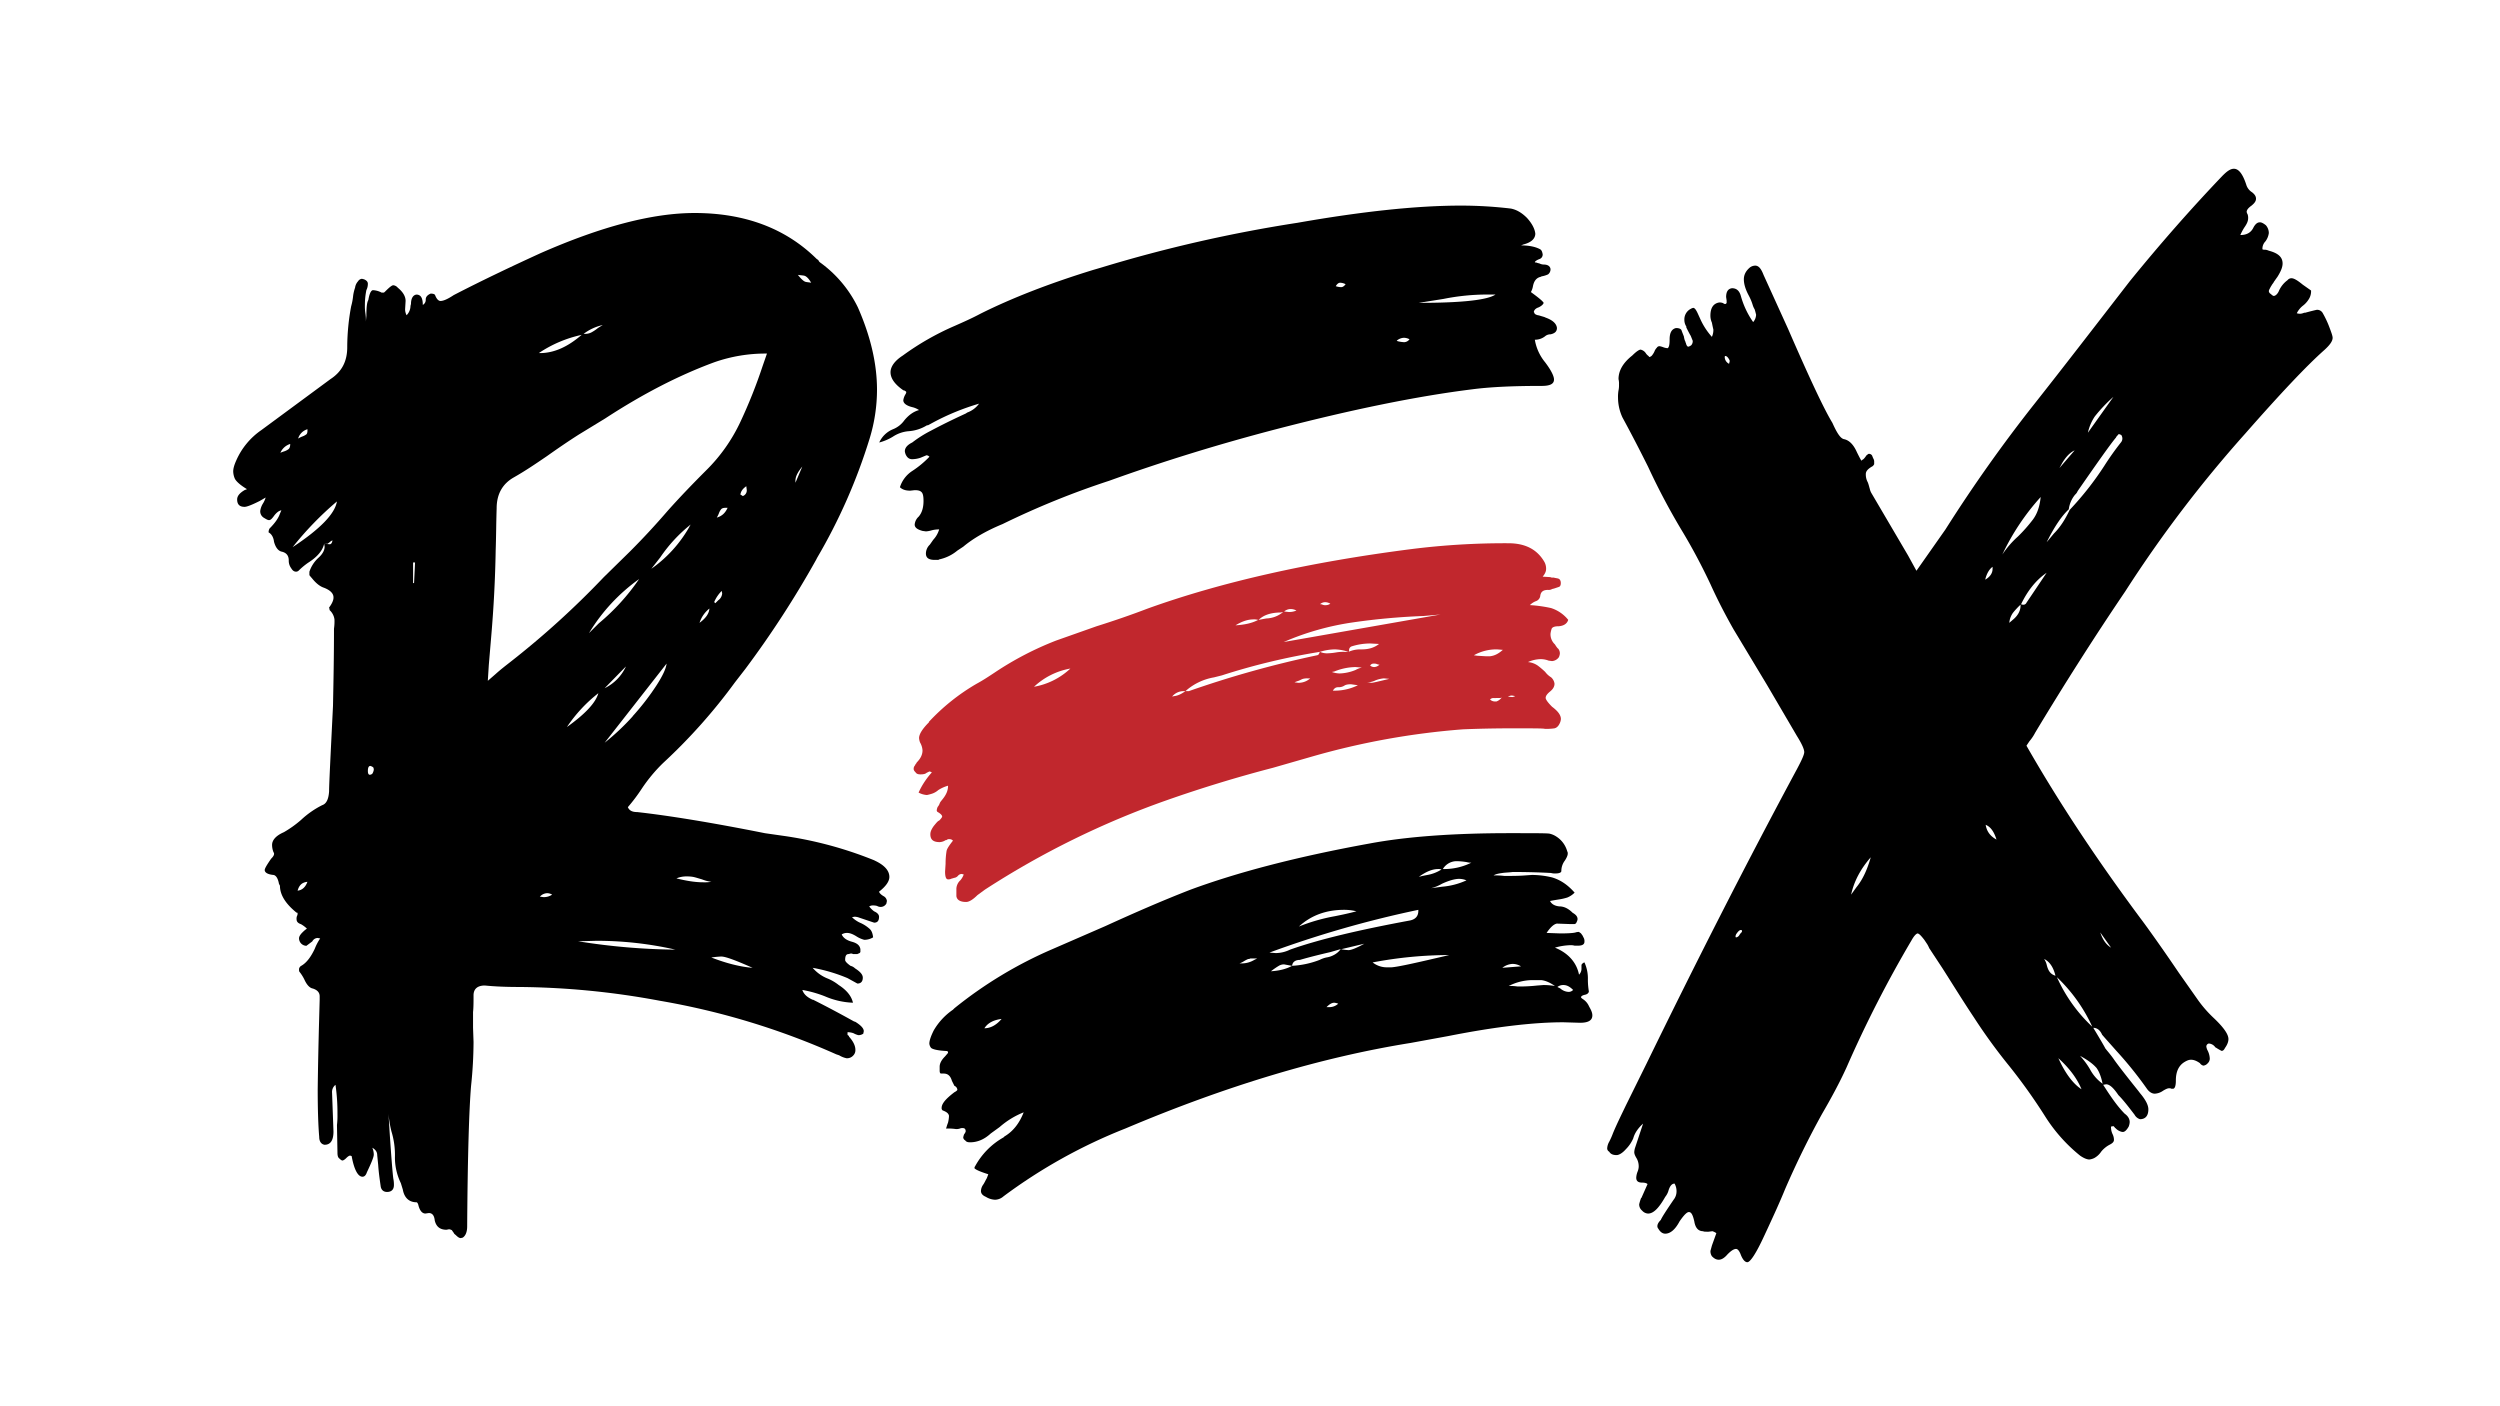 <svg id="Layer_1" data-name="Layer 1" xmlns="http://www.w3.org/2000/svg" viewBox="0 0 1920 1080"><defs><style>.cls-1{fill:#c1272d;}</style></defs><path d="M236.48,432.29a55.48,55.48,0,0,0-7.17,6,2.87,2.87,0,0,1-1.89.75c-1.51,0-2.64-.75-3.77-2.64a9.63,9.63,0,0,1-1.89-6q0-5.65-5.66-6.79c-2.64-.76-4.53-3.4-5.66-7.55-.38-3.4-1.89-6-4.15-7.17v-.38a5.52,5.52,0,0,1,.75-2.64q6.22-6.22,7.93-11.32l1.13-2.65c-1.89.38-3.4,1.51-5.28,3.78-1.89,2.64-3,3.77-4.15,3.77s-2.27-.75-4.16-1.88a5.74,5.74,0,0,1-2.64-5.29,14.89,14.89,0,0,1,1.89-5.28,18.27,18.27,0,0,0,2.26-4.91l-4.53,2.64c-6,3-9.81,4.53-11.7,4.53-3.77,0-5.66-1.88-5.66-5.66,0-2.64,1.89-4.91,5.66-7.17l1.89-.76c-5.66-3.39-8.68-6.41-9.43-8.3a14.72,14.72,0,0,1-1.14-5.28c0-2.27.76-4.91,2.27-8.31a55.2,55.2,0,0,1,19.25-23.4l53.21-39.25c8.68-5.66,12.84-13.59,12.84-24.53a172.55,172.55,0,0,1,3-31.33,46.81,46.81,0,0,0,1.51-7.92,31.13,31.13,0,0,1,1.51-6.42A9.14,9.14,0,0,1,275,216a3.84,3.84,0,0,1,3-1.88l1.51.37c1.89.76,3,1.89,3,3.4a10.51,10.51,0,0,1-1.13,4.91,57.2,57.2,0,0,0-1.14,11.32,34.38,34.38,0,0,0,.38,6.42A38.5,38.5,0,0,1,281,247l.38-4.53c0-6,.37-10.19,1.51-12.07.75-4.53,1.88-7.18,3.39-7.55a15.42,15.42,0,0,1,6.8,1.88h1.51c.37,0,.75-.37,1.51-1.13,3-3,4.9-4.53,6-4.53a5.22,5.22,0,0,1,3.4,1.89c4.15,3.4,6,6.79,6,10.19l-.38,6.42a10,10,0,0,0,1.14,4.53,10.34,10.34,0,0,0,3-7.17l.38-1.51c0-4.16,1.51-6.8,4.15-7.18,3.4,0,4.91,2.65,4.91,7.93a4.32,4.32,0,0,0,2.26-4.15c0-1.89,1.14-3.4,3.78-4.53,1.89,0,3,.38,3.4,1.13,1.13,3,2.64,4.53,4.15,4.53q3.39,0,10.19-4.53c21.89-11.32,44.16-21.89,66.42-32.08,47.18-20.76,86.44-30.95,118.52-30.95,38.49,0,69.82,11.7,93.6,35.1.38.38,1.13.76,1.51,1.13a3.75,3.75,0,0,0,1.51,1.89A92.23,92.23,0,0,1,658.82,236q14.73,33.41,14.72,63.41a128.37,128.37,0,0,1-5.66,37.36,431.73,431.73,0,0,1-40.38,91.71l-.76,1.51a754.42,754.42,0,0,1-54.35,83.79L564.47,524a428.13,428.13,0,0,1-55.11,61.9,120.12,120.12,0,0,0-16.61,20,135.29,135.29,0,0,1-10.56,14c1.13,2.64,3.39,3.77,7.17,3.77,23.78,2.65,56.61,7.93,98.13,16.23l13.21,1.89a297.32,297.32,0,0,1,70.58,18.87l.75.38c7.17,3.4,11,7.55,11,12.45q0,5.1-7.93,11.33.57,1.69,3.4,3.39a4.75,4.75,0,0,1,2.64,3.78l-.38,1.89a4.94,4.94,0,0,1-4.53,2.64,5.44,5.44,0,0,1-2.64-.76,11.82,11.82,0,0,0-3.77-.37,5.34,5.34,0,0,0-2.27.75,18,18,0,0,0,3.78,3.77c2.64,1.14,3.77,2.65,3.77,4.16,0,3-1.13,4.53-3.77,4.53L660,704.79a11.07,11.07,0,0,0-3.77-.75l-1.89.37a21.31,21.31,0,0,0,6.8,4.53,26.64,26.64,0,0,1,6.41,4.15c1.89,1.51,2.65,3.78,3,6.8a13,13,0,0,1-6.79,1.89,20.94,20.94,0,0,1-6-2.65c-3-1.88-5.28-2.64-7.17-2.64a7.64,7.64,0,0,0-4.15,1.13q1.7,4,7.92,5.66c4.15,1.14,6,3,6.42,5.67v2.26c-.38.38-.38.76-.76.76-.37.37-1.13.37-1.51.75h-3.39a2.82,2.82,0,0,0-1.89-.38l-1.51.38c-1.89,0-2.64,1.51-2.64,4.53,0,1.13,1.51,2.64,4.15,4.53a7.31,7.31,0,0,1,3.4,1.89c4.15,2.64,6,4.9,6,7.17,0,3-1.51,4.53-4.16,4.53l-7.54-4.16a125.33,125.33,0,0,0-26.8-7.92,29.24,29.24,0,0,0,11.7,8.3,35.34,35.34,0,0,1,8.3,4.91c6.42,4.15,9.82,8.68,10.95,13.59a59.77,59.77,0,0,1-21.52-4.91,90.61,90.61,0,0,0-17.36-4.91c1.14,3.4,3.78,5.66,7.93,7.55h.38c10.56,5.28,21.13,10.95,31.32,16.61l1.14.37c4.15,2.65,6.41,4.91,6.41,7.18l-.38,1.88A6.33,6.33,0,0,1,659.2,795a16.06,16.06,0,0,1-3.77-1.51,14.07,14.07,0,0,0-4.53-.76v1.89c0,.38.37.38.75.75s.38.38.38.76c3.4,3.77,4.91,7.17,4.91,10.19a5.68,5.68,0,0,1-1.51,4.15,6.34,6.34,0,0,1-5.29,2.26,17.65,17.65,0,0,1-5.66-2.26l-2.26-.76a567.86,567.86,0,0,0-135.5-41.13A610.47,610.47,0,0,0,398.78,758c-10.19,0-18.88-.38-26.42-1.13-5.67,0-8.68,2.64-8.68,7.54s0,9.44-.38,12.84v12.07l.38,10.95a328.56,328.56,0,0,1-1.89,33.59c-1.51,17.74-2.64,53.59-3,107.94,0,4.16-1.13,7.18-3.4,8.69l-1.51.37c-1.13,0-2.26-.75-3.77-2.26-.38-.38-1.13-.76-1.51-1.51s-1.13-1.51-1.51-2.27a5.48,5.48,0,0,0-2.27-.75l-1.88.38c-4.91,0-7.93-2.27-9.06-7.17q-.57-5.67-4.53-5.67l-2.64.38c-2.27,0-4.15-1.89-5.29-6-.37-1.88-1.13-2.64-1.51-2.64-5.66,0-9.43-3.4-10.56-9.81l-1.51-4.91a44.93,44.93,0,0,1-4.53-20.38A61.11,61.11,0,0,0,300.65,869a84.55,84.55,0,0,1-2.27-13.59c1.89,32.08,3.4,48.69,3.77,50.2a21.55,21.55,0,0,1,.38,4.53c0,3.4-1.88,5.28-5.28,5.28-2.64,0-4.53-1.51-4.91-4.52-.75-5.29-1.51-10.57-1.89-16.23l-.75-7.55c0-2.27-1.13-4.15-3.77-5.66a13.35,13.35,0,0,1,1.13,5.28c0,1.89-1.89,6.42-5.29,13.59q-1.12,3.39-3.39,3.39c-3.4,0-6.42-5.28-8.31-15.85l-1.13-.38c-.75,0-1.89.76-3,1.89s-2.26,1.89-3,1.89c-.38,0-1.13-.38-2.26-1.51-1.13-.76-1.51-2.27-1.51-4.53l-.38-21.14a63.51,63.51,0,0,0,.38-8.68,150.69,150.69,0,0,0-1.51-22.26,7,7,0,0,0-2.64,6L256.11,869q0,10.18-6.8,10.19c-2.64-.38-4.15-2.64-4.15-6Q244,859.53,244,836.89c.38-31.33,1.13-54.35,1.51-69.07v-2.64c0-3-1.89-4.91-5.28-6-2.27-.38-4.53-2.64-6.42-6.79a32,32,0,0,0-3.77-6c-.38-.38-.38-1.13-.38-2.27a3.46,3.46,0,0,1,1.51-2.26c4.15-2.27,7.55-6.8,10.57-13.21a39.75,39.75,0,0,1,4.15-7.93l-1.89-.37a4.78,4.78,0,0,0-4.15,2.64l-4.53,3.39a5.78,5.78,0,0,1-5.66-5.66c0-1.88,1.51-3.77,4.53-6.41l1.51-1.14a23.37,23.37,0,0,0-4.53-3.39c-2.27-.76-3.4-1.89-3.4-3.78a5.57,5.57,0,0,1,.38-2.64,2.82,2.82,0,0,0,.38-1.51V701a1.4,1.4,0,0,1-1.14-.38Q215,690.46,215,680.26l-.76-1.51c-.75-4.15-2.26-6.42-4.15-6.79-4.53-.38-6.79-1.89-6.79-3.78,0-1.13,1.51-3.77,4.91-8.68,1.51-1.51,2.26-2.64,2.26-3.77a1.4,1.4,0,0,0-.38-1.14,15.19,15.19,0,0,1-1.13-5.66c0-3.77,3-7.17,9.06-9.81a83.08,83.08,0,0,0,13.21-9.44,69.39,69.39,0,0,1,16.23-11.32c3.39-1.13,4.9-4.91,5.28-10.57,0-5.66,1.13-27.55,3-65.67.38-18.49.76-38.12.76-59.26a39.65,39.65,0,0,0,.37-7.17,11.7,11.7,0,0,0-3.39-6.79c-.38-.38-.38-.38-.38-.76a6,6,0,0,0-.38-1.51c2.27-3,3.4-5.66,3.4-7.54v-.38c0-3-2.64-5.66-7.93-7.55-3-1.13-6-3.77-8.68-7.17a28,28,0,0,1-1.89-2.27v-2.64a25.39,25.39,0,0,1,6.8-10.57c3.4-3,4.9-6,4.9-8.68l-.37-2.26Q247.25,425.49,236.48,432.29Zm-18.11-85.68a11.08,11.08,0,0,0,3-1.51c1.13-.75,1.51-2.26,1.51-4.15a12.21,12.21,0,0,0-7.55,6.8A25.06,25.06,0,0,1,218.37,346.61Zm40.38,38.5a248.61,248.61,0,0,0-34,35.1Q256.49,399.27,258.75,385.11ZM236.1,677.24c-4.15.38-6.41,2.64-7.54,6.79C232,683.66,234.6,681.39,236.1,677.24ZM232,335.29a11.09,11.09,0,0,0,3-1.51c.76-.38,1.13-1.51,1.13-3v-1.13a10.56,10.56,0,0,0-7.17,7.17A22.87,22.87,0,0,1,232,335.29ZM253.47,418c1.13-.38,1.51-1.14,1.88-3a7.79,7.79,0,0,0-1.88,1.13c-.76.75-1.51,1.13-1.89,1.51h-2.64Zm32.46,176.26a8.5,8.5,0,0,0,1.13-3,4.07,4.07,0,0,0-.38-1.89,6,6,0,0,0-2.26-1.13c-1.14,0-1.89,1.13-1.89,3.77,0,1.89.38,2.64,1.13,3H284A2.94,2.94,0,0,0,285.93,594.21Zm32.83-162.3h-1.51v15.85H318Zm61.9,85.68c3.77-3.4,7.17-6,10.57-8.68a662.13,662.13,0,0,0,72.46-65.68l20-19.62c10.19-10.19,19.62-20.38,29.06-31.33,9.43-10.57,19.25-20.76,29.44-30.95A129.45,129.45,0,0,0,568.62,324a386.09,386.09,0,0,0,17-42.65l3.4-9.81a118.38,118.38,0,0,0-40.76,6.79c-27.56,10.19-55.11,24.53-83.41,43l-20.39,12.45c-8.3,5.28-16.6,11-24.53,16.61-8.3,5.66-16.61,11.32-25.29,16.23s-13.21,12.83-13.21,23.77c-.37,10.95-.37,21.52-.75,32.46q-.57,32.83-3.4,65.68l-1.88,22.26-.76,12.08Zm33.21-246.46h.76c10.57,0,21.13-4.53,32.08-14A94.85,94.85,0,0,0,413.87,271.13Zm10.19,415.92a7.31,7.31,0,0,0-3.77-1.13,7.83,7.83,0,0,0-5.66,2.64l2.64.38A11.21,11.21,0,0,0,424.06,687.05Zm35.48-154.74a112.78,112.78,0,0,0-24.15,26C449.73,548.16,457.65,539.48,459.54,532.31ZM458,722.53l-14,.38a498.61,498.61,0,0,0,74.73,6.41A272.68,272.68,0,0,0,458,722.53Zm-8.68-466.12a10.51,10.51,0,0,0,4.91-1.13,32.13,32.13,0,0,0,4.53-3c1.51-1.14,3-1.89,4.15-2.65a37.41,37.41,0,0,0-14.72,6.8Zm10.57,222.3a165.54,165.54,0,0,0,30.95-34,139.74,139.74,0,0,0-38.5,41.52Zm26,71.34a188.54,188.54,0,0,0,18.12-23.4q7.35-11.32,7.92-17l-47.55,60.77A178.43,178.43,0,0,0,486,550.05Zm-5.28-38.12-16.23,16.6A34.61,34.61,0,0,0,480.68,511.93Zm48.69-107.19,1.13-1.89a114.14,114.14,0,0,0-23.4,25.29l-6.8,8.68A98.55,98.55,0,0,0,529.37,404.74Zm17,272.5a29.08,29.08,0,0,1-7.17-1.89c-2.64-.75-4.91-1.51-6.8-1.89a27.53,27.53,0,0,0-4.9-.37,19.6,19.6,0,0,0-7.93,1.51c7.55,1.88,14.34,3,20.38,3A34.33,34.33,0,0,0,546.35,677.24Zm-1.51-209.85a22.93,22.93,0,0,0-7.55,10.94C541.82,474.94,544.46,471.54,544.84,467.39Zm9.06,267.22a71.12,71.12,0,0,0-7.55.75q17.55,6.79,31.7,7.93C565.22,737.63,557.29,734.61,553.9,734.61ZM551.63,461a7.05,7.05,0,0,0,3-5.28l-.37-1.89a27.05,27.05,0,0,0-5.67,8.31v.37l.76.76Zm7.17-71h-1.51c-1.88,0-3,.37-3.77,1.51a11.38,11.38,0,0,0-1.51,3,22.87,22.87,0,0,1-1.51,3C554.28,396.43,556.92,394.17,558.8,390Zm14.72-13.59-.37-3c-2.65,1.89-4.15,3.77-4.53,6.42.75.37,1.13.75,1.51.75,0,.38,0,.38.37.38A4.56,4.56,0,0,0,573.52,376.43Zm42.65-18.12c-3.39,4.15-5.28,7.55-5.28,10.95v1.51Zm1.89-146.44c-1.13-.38-3-.38-5.28-.75,2.64,3.39,4.53,4.9,5.66,5.28s2.64.38,4.53.76C621.08,213.76,619.19,212.25,618.06,211.87Z"/><path d="M717.89,430c-4.53,0-6.79-1.51-6.79-4.9a9.49,9.49,0,0,1,3-6.8l2.65-3.77a20.12,20.12,0,0,0,4.53-7.93,21.2,21.2,0,0,0-6,.76,19.29,19.29,0,0,1-4.15.75l-2.65-.37c-4.15-1.14-6-2.65-6-4.91a9.28,9.28,0,0,1,3-6c2.65-3,3.78-7.17,3.78-12.08,0-3.39-.38-5.66-1.51-6.79s-2.64-1.51-5.29-1.51l-3.39.38c-3.4,0-6-.76-7.93-2.64a23.13,23.13,0,0,1,9.44-12.46,74.07,74.07,0,0,0,13.21-10.95,3.29,3.29,0,0,0-2.27-1.13l-4.53,1.89a21.05,21.05,0,0,1-6.41,1.13c-2.27,0-3.78-1.13-4.91-3.4a9.4,9.4,0,0,1-.75-2.64q0-4,5.66-6.79a92.13,92.13,0,0,1,14.34-9.06c12.08-6.41,21.14-10.57,26.8-13.21l1.13-.75a19.28,19.28,0,0,0,9.06-6.8,183.84,183.84,0,0,0-35.1,14.35l-4.16,2.26h-.75a30.6,30.6,0,0,1-14,4.53,25.76,25.76,0,0,0-12.08,4.15,38.67,38.67,0,0,1-10.57,4.53,19.86,19.86,0,0,1,10.57-10.19,19.61,19.61,0,0,0,8.68-6.79q5.1-6.24,11.32-7.93a15.93,15.93,0,0,0-5.28-2.26c-4.53-1.14-6.8-3-6.8-5.29a11.66,11.66,0,0,1,1.89-4.91l.38-1.13c0-.38,0-.38-.38-.75s-.75-.38-1.13-.76a1.39,1.39,0,0,1-1.13-.37c-6.42-4.53-9.44-9.06-9.44-13.59,0-4.15,3-8.68,9.44-12.83A206.34,206.34,0,0,1,733,250.37c6.79-3,13.58-6,20-9.44,23.4-11.7,52.08-23,86.43-33.59l6.42-1.88a1086.84,1086.84,0,0,1,150.59-34.35c49.44-8.68,91.34-13.21,125.68-13.21a327.52,327.52,0,0,1,38.12,2.27c4.15.75,8.31,3,12.46,7.17,3.77,4.15,6,8.3,6.41,12.07,0,3.78-3,6.8-9.06,8.31l-1.88.75c6.41,0,11.32,1.13,14.72,3,1.13.76,1.51,1.89,1.88,3.78a3.63,3.63,0,0,1-2.64,3.77c-1.88.75-3,1.51-3.39,2.26.37.38.75.38,1.51.38.37.38,1.13.38,2.26.76a7.21,7.21,0,0,0,3,.75c3,0,4.91,1.13,5.28,3.4a4.87,4.87,0,0,1-1.88,4.15,19,19,0,0,1-4.91,1.51l-.76.38c-3.39.75-5.28,3.39-6,7.55a13.78,13.78,0,0,1-1.51,4.15c5.66,4.15,9,6.79,9.81,8.3-.38,1.13-1.51,2.27-3.77,3.4-2.27.75-3.4,1.88-3.78,3.39,0,.38,0,.38.38.76,0,.38,0,.38.38.75,0,.38.37.38,1.13.76.38.38,1.51.38,2.64.75s2.64.76,3.77,1.14l.76.37c5.28,1.89,8.3,4.53,8.68,7.93,0,2.64-1.51,4.15-4.91,4.91a6.32,6.32,0,0,0-3.77,1.13,12.44,12.44,0,0,1-8.3,3,36.64,36.64,0,0,0,7.92,17.36c4.53,6,6.8,10.57,6.8,13.21,0,3.4-3,4.91-9.44,4.91-21.51,0-39.25.75-53.59,2.64-42.28,5.28-92.1,15.47-150.22,30.57-43.4,11.32-86.43,24.53-128.32,39.63A635.24,635.24,0,0,0,770,402.47c-12.83,5.29-23,11.32-30.19,17.36l-4.53,3a32.28,32.28,0,0,1-14,6.8,1.42,1.42,0,0,1-1.14.37Zm315.53-211.73a9.76,9.76,0,0,0-4.15-1.13c-1.14,0-2.27.75-3.4,2.64a13.47,13.47,0,0,0,4.15.75C1031.15,220.55,1032.29,219.8,1033.42,218.29Zm49.06,42.27a9.91,9.91,0,0,0-4.15-1.13,9.05,9.05,0,0,0-5.66,2.26l.75.38a25.79,25.79,0,0,0,4.91.75A5.2,5.2,0,0,0,1082.48,260.56Zm66-34.35h-6a173.08,173.08,0,0,0-34,3.4l-18.88,3C1122.87,232.63,1142.49,230.37,1148.53,226.21Z"/><path class="cls-1" d="M734.5,688.18v-5.66a9.27,9.27,0,0,1,3-6.41,13.31,13.31,0,0,0,2.64-4.53l-1.51-.38a3.91,3.91,0,0,0-3,1.51,4.53,4.53,0,0,1-3,1.51c-.76.38-1.51.38-2.27.75a4.74,4.74,0,0,1-2.26.38c-1.51,0-2.27-1.89-2.27-6l.38-6a60.46,60.46,0,0,1,.76-9.81c.37-1.89,2.26-4.53,4.9-7.92a3.41,3.41,0,0,0-2.64-1.14,2.83,2.83,0,0,0-1.89.38,1.37,1.37,0,0,1-1.13.38,9,9,0,0,1-4.53,1.51c-4.9,0-7.17-1.89-7.17-6,0-1.89.76-3.78,2.64-6.42,1.89-2.26,3-3.77,4.16-4.15,1.51-1.51,2.26-2.64,2.26-3,0-1.13-1.13-2.26-3.77-3.77l-.38-.76a7.25,7.25,0,0,1,.75-3,7.86,7.86,0,0,0,1.51-2.64c.38-1.13,1.51-2.26,2.65-3.77,2.64-3.4,3.77-6.42,3.77-9.82a27.5,27.5,0,0,0-7.55,3.4,13.84,13.84,0,0,1-5.66,3,30.74,30.74,0,0,1-3,.75,15.35,15.35,0,0,1-6.42-1.88,60.18,60.18,0,0,1,10.19-15.48,6.55,6.55,0,0,0-1.88-.75l-2.27,1.13c-.75.76-2.26,1.13-4.53,1.13-1.88,0-3-.37-3.77-1.51-1.13-1.13-1.51-1.88-1.51-2.64a4.1,4.1,0,0,1,.38-1.89,8.49,8.49,0,0,0,1.13-1.88c.38-.38.75-.76.75-1.14,3-3,4.53-6,4.53-9.43a13.86,13.86,0,0,0-1.88-6,10.91,10.91,0,0,1-.76-3.4c0-3,2.64-7.17,7.55-12.07v-.38A159.11,159.11,0,0,1,750,525.14c4.91-2.65,9.44-5.67,14-8.68a243.09,243.09,0,0,1,47.17-24.54L842.06,481c13.21-4.15,26.42-8.68,39.25-13.59q84.93-30.57,202.31-45.67a576,576,0,0,1,74.73-4.53c12.83,0,21.89,4.53,27.55,14a10.64,10.64,0,0,1,1.51,5.66c0,1.89-.76,3.77-2.65,6l6,.37c.38.38,1.51.38,2.65.38,1.13.38,2.26.38,3.39.76s1.89,1.51,1.89,3.39c0,1.51-.38,2.65-1.51,3l-3.4,1.14c-1.13.37-1.88.37-2.26.75a5.57,5.57,0,0,1-2.64.38c-3.78,0-5.67,1.51-6,4.9a4.94,4.94,0,0,1-3.4,3.78,13.49,13.49,0,0,0-4.53,3,104.61,104.61,0,0,1,16.23,2.26,27.83,27.83,0,0,1,13.21,9.06c-.75,2.64-3,4.53-7.17,4.91-3.4,0-5.28.75-5.66,2.26a19,19,0,0,0-.76,3.4,10.55,10.55,0,0,0,3.4,8.3,23.73,23.73,0,0,0,1.51,2.27c.38.37.38.75.75.75a5.64,5.64,0,0,1,1.51,4.15,9.4,9.4,0,0,1-.75,2.64,7.07,7.07,0,0,1-5.28,3l-2.65-.37a17,17,0,0,0-6-1.14,24.62,24.62,0,0,0-9.81,2.27,15.25,15.25,0,0,1,7.93,3,67,67,0,0,1,5.28,4.53,16,16,0,0,0,4.53,4.15,7.85,7.85,0,0,1,2.64,4.91c0,2.26-1.13,4.15-3.39,6s-3.4,3.4-3.4,4.91c0,1.13,1.51,3.4,4.91,6.8,4.52,3.39,6.79,6.41,6.79,9.43a8.84,8.84,0,0,1-.76,3c-1.13,2.64-2.64,3.77-4.15,4.15a41,41,0,0,1-7.55.38c-1.13-.38-9.43-.38-24.53-.38-15.85,0-28.68.38-38.12.76A578.51,578.51,0,0,0,1007.75,581l-30.19,8.68Q936.24,600.44,896,614.59a657.34,657.34,0,0,0-139.64,68.69l-5.66,4.15c-3.4,3.4-6.42,5.28-8.69,5.28C737.52,692.71,734.87,691.2,734.5,688.18Zm87.56-174.74a54.53,54.53,0,0,0-27.93,14A54.69,54.69,0,0,0,822.06,513.44Zm86.81,17.36a11.28,11.28,0,0,0-8.68,4.15l1.88-.38c3-.38,5.66-1.89,8.31-3.77Zm29.44-12.08-6,1.51a44,44,0,0,0-21.89,10.57H913a791.16,791.16,0,0,1,98.51-27.55,2,2,0,0,0,1.51-1.14c.37-.75.37-1.13.75-1.51A510.6,510.6,0,0,0,938.31,518.72Zm24.15-43q-6.23,0-13.59,4.53c6.42-.38,12.46-1.51,17.37-4.15A11.62,11.62,0,0,0,962.46,475.69Zm19.25-5.28c-6.79.38-11.7,2.26-15.1,5.66,1.89-.38,3.78-.75,6-1.13A21,21,0,0,0,985.48,470,12.73,12.73,0,0,1,981.71,470.41Zm124.55,1.51-12.83,1.13a511.82,511.82,0,0,0-54.35,4.91,208.17,208.17,0,0,0-53.22,15.09ZM989.64,470a13.24,13.24,0,0,0,6-1.13,9.91,9.91,0,0,0-4.52-1.13,8,8,0,0,0-4.91,1.88Zm16.6,51h-1.88a12.76,12.76,0,0,0-3.78.38c-1.13.38-2.26,1.13-3.4,1.51a27.57,27.57,0,0,0-3,1.13l3,.38A13.5,13.5,0,0,0,1006.24,521Zm15.48-57.36a8.64,8.64,0,0,0-3.4-1.14,6,6,0,0,0-4.53,1.51,4.1,4.1,0,0,1,1.89.38,5.55,5.55,0,0,0,2.64.38A6.16,6.16,0,0,0,1021.72,463.62Zm3,35.1a39.35,39.35,0,0,0-11,1.88,13.27,13.27,0,0,0,5.29,1.14,46,46,0,0,0,7.54-.76,32.32,32.32,0,0,1,6-.38h3A35.08,35.08,0,0,0,1024.74,498.72ZM1041,514.57a18.93,18.93,0,0,1,4.9-1.89l-4.9-.38a44.79,44.79,0,0,0-16.23,3.4l-1.89.38a18.86,18.86,0,0,0,6,1.13A34.94,34.94,0,0,0,1041,514.57Zm1.88,11.7-5.28-.76c-2.64,0-4.15.38-5.28,1.14a8.13,8.13,0,0,1-4.53,1.13c-1.89,0-3,.75-4.16,2.64h2.27A40.17,40.17,0,0,0,1042.85,526.27Zm1.51-27.55h1.51c5.66,0,9.82-1.51,13.21-4.16l-6.79-.37a47.32,47.32,0,0,0-14.34,2.26,3,3,0,0,0-1.89,3,1.37,1.37,0,0,1-.38,1.13A22.41,22.41,0,0,1,1044.36,498.72ZM1067,521.36l-4.15-.38a23.07,23.07,0,0,0-6.42,1.51A14.27,14.27,0,0,1,1050,524l3.4.38C1054.55,524.38,1059.08,523.25,1067,521.36Zm-7.55-10.94a4.1,4.1,0,0,1-1.89-.38,5.55,5.55,0,0,0-2.64-.38,2.85,2.85,0,0,0-2.64,1.51,5,5,0,0,0,3,1.13A6.05,6.05,0,0,0,1059.46,510.42Zm94.73-11.33-4.53-.37a35.41,35.41,0,0,0-17.73,4.53l2.64.37,6.41.38h3.4C1147.78,503.62,1150.8,502.11,1154.19,499.09Zm-3,37H1147a3.45,3.45,0,0,0-2.64,1.13,5.36,5.36,0,0,0,3.77,1.51h1.14a8.82,8.82,0,0,0,3.39-2.26l.76-.76A4.78,4.78,0,0,1,1151.17,536.08Zm10.19-.75a5.36,5.36,0,0,0,2.27-.76l-2.27-.38a4.74,4.74,0,0,0-2.26.38L1158,535Z"/><path d="M757.14,919.17c-2.64-1.13-3.77-2.64-3.77-4.53a8.94,8.94,0,0,1,1.51-4.53c1.13-1.51,1.88-3.4,3-5.28l1.13-3c-6-1.89-9.44-3.4-10.57-4.53v-.38a1.38,1.38,0,0,1,.38-1.13,56.35,56.35,0,0,1,21.89-22.27l.75-.75c6.42-3.78,11.33-9.82,14.72-18.5a63.85,63.85,0,0,0-18.49,11.32l-6.79,4.91q-7.36,6.79-15.86,6.79c-1.88,0-3-.37-3.77-1.51a2.73,2.73,0,0,1-1.51-2.26c.38-1.89.75-2.64,1.13-3s.38-.75.76-1.51c0-1.89-.76-2.64-2.27-2.64a4.74,4.74,0,0,0-2.26.38,8.47,8.47,0,0,1-3,.37,39.89,39.89,0,0,0-7.55-.37c.38-1.14.75-2.65,1.51-4.53a25.36,25.36,0,0,0,.75-5.29c-.37-1.88-1.88-3-4.9-4.15a2.21,2.21,0,0,1-.76-1.89c0-3.39,3.4-7.17,9.82-12.07,1.51-.76,2.26-1.51,2.26-1.89a3.53,3.53,0,0,0-2.26-3l-1.89-3.77c-1.13-3.78-3-5.67-6.42-5.67H722.8c-.76,0-1.14-.75-1.14-2.26v-3c0-2.64,1.51-5.28,4.15-7.93l2.27-2.64v-.37c0-.76-.38-1.14-1.51-1.14-7.17-.37-11-1.51-11.7-2.64a6,6,0,0,1-1.13-3q0-3.39,3.39-10.19a49.33,49.33,0,0,1,14.72-15.85l1.14-1.13A323.32,323.32,0,0,1,808.09,729l40.77-17.74c21.51-9.82,43-19.25,65.29-27.93C950,670.07,995.67,658,1051.91,647.8q42.46-7.92,107.57-7.93c18.49,0,28.68,0,30.57.38a15.79,15.79,0,0,1,5.28,2.27,19.58,19.58,0,0,1,8.31,11.32,2.88,2.88,0,0,1,.37,1.89c0,1.13-.75,3-2.26,5.28a13.26,13.26,0,0,0-2.64,7.93c0,1.13-1.51,1.88-4.53,1.88a10.67,10.67,0,0,1-3.4-.37c-7.17-.38-17-.76-29.44-.76-2.64.38-5.28.38-7.92.76s-4.91.75-6.8,1.88a58.19,58.19,0,0,1,8.31.38c5.66,0,10.94,0,15.85-.38l5.28-.37a67,67,0,0,1,15.48,1.88c6.41,1.89,12.07,5.66,17.36,11.7a16.63,16.63,0,0,1-5.66,3.78,44.84,44.84,0,0,1-6.8,1.51c-2.26.37-4.53.75-6.41,1.13,1.13,2.26,3.39,3.77,7.17,4.15,3.39,0,6.79,1.51,10.19,4.91,2.64,1.51,3.77,3,3.77,4.9a5.48,5.48,0,0,1-.75,2.27,1.94,1.94,0,0,1-1.89,1.51h-2.64l-10.57-.38c-2.26.38-4.91,2.64-7.93,7.17l10.57.38c6.8,0,10.57-.38,11.7-.76a7.5,7.5,0,0,1,2.64-.37c.38.37,1.14.75,1.51,1.13s.76,1.13,1.14,1.51c.37.75.75,1.51,1.13,2.26a5.57,5.57,0,0,1,.38,2.64c0,1.89-1.51,3-4.91,3h-2.64a10.67,10.67,0,0,0-3.4-.37,47,47,0,0,0-11.7,1.88c10.19,4.16,16.61,11.33,18.49,20.76a6.48,6.48,0,0,0,1.89-4.9V741a3.84,3.84,0,0,1,2.27-1.88,29.6,29.6,0,0,1,2.64,13.21,55,55,0,0,0,.75,9c0,1.14-1.13,2.27-3,2.65s-3,1.13-3,1.88c0,.38.38.76,1.51,1.51a12.55,12.55,0,0,1,4.53,5.29l.38.75c1.51,2.64,2.26,4.53,2.26,6.42,0,3.77-3,5.66-9.43,5.66l-12.83-.38c-22.65,0-52.09,3.4-88.32,10.57L1083.24,801q-102.48,16.43-218.91,65.68a406.24,406.24,0,0,0-93.6,52.08,10.19,10.19,0,0,1-6.42,2.64A14.37,14.37,0,0,1,757.14,919.17Zm12.08-136.63c-6,.75-10.57,3-13.21,7.17C760.54,789.71,765.07,787.45,769.22,782.54Zm194-45.29,2.26-1.13H960.2a2.32,2.32,0,0,1-1.51.37,22.72,22.72,0,0,0-3,1.51,17.34,17.34,0,0,1-3.78,1.89h2.27A18.65,18.65,0,0,0,963.22,737.25Zm27.55-7.93c22.27-7.92,52.84-15.09,91.34-22.26,4.9-.76,7.17-3.4,7.17-7.55v-.76a813.85,813.85,0,0,0-114.36,32.84l4.9.38A25.64,25.64,0,0,0,990.77,729.32Zm-4.53,11.33a7.55,7.55,0,0,0-4.15,1.13,58.24,58.24,0,0,0-6,4.15c6-.38,11.32-1.51,16.23-4.15Zm35.48-9.44c-14.72,3.4-22.27,5.66-23.4,6-3.4,0-5.66,1.51-6,4.53a68.42,68.42,0,0,0,21.13-4.53,21.73,21.73,0,0,1,5.29-1.89,16.85,16.85,0,0,0,5.66-1.88,14.87,14.87,0,0,0,5.28-4.53Zm3.39-27.55c5.67-1.13,11-2.27,16.61-3.78a38.25,38.25,0,0,0-9.43-1.13c-13.59,0-25.29,4.15-34.73,12.83A139.8,139.8,0,0,1,1025.11,703.66Zm2.65,67.18a11.65,11.65,0,0,0-3-.75c-1.89,0-3.78,1.13-6,3.39h1.88A10,10,0,0,0,1027.76,770.84Zm7.92-41.14c1.89,0,6-1.51,12.08-4.91L1030,729A40.3,40.3,0,0,0,1035.68,729.7Zm77.37,3.78a316.52,316.52,0,0,0-58.87,5.66,17.51,17.51,0,0,0,10.94,3.77h3.4C1074.18,742.53,1088.9,739.14,1113.05,733.48Zm-8.68-66.05c-4.15,0-9.06,1.88-14.72,6,2.65-.75,4.91-1.13,6.8-1.5A29.58,29.58,0,0,0,1107,667.8,5.73,5.73,0,0,0,1104.37,667.43Zm3,13.58a55.69,55.69,0,0,0,18.87-4.9,15,15,0,0,0-5.66-1.14c-3,0-7.55,1.14-13.21,3.78a32.15,32.15,0,0,1-8.3,3.4Zm1.51-13.58a46.87,46.87,0,0,0,21.14-4.91,10.4,10.4,0,0,1-3.4-.38,50.81,50.81,0,0,0-7.55-.75,12.28,12.28,0,0,0-10.94,6Zm59.26,74.73a12.66,12.66,0,0,0-6.42-1.89,13.85,13.85,0,0,0-7.92,3Zm15.47,10.56h-6.41a40.55,40.55,0,0,0-18.5,4.53,36.55,36.55,0,0,1,6.8.38,126.77,126.77,0,0,0,15.09-.75l4.91-.38a53.81,53.81,0,0,1,8.68.75C1190.43,754.61,1187,753.1,1183.63,752.72Zm14.72,6.42a10.19,10.19,0,0,0,6.42,2.64,4.64,4.64,0,0,0,3.4-1.51c-2.65-2.64-4.91-3.77-7.55-3.77a7.27,7.27,0,0,0-4.53,1.51Z"/><path d="M1617.11,805.56a.37.37,0,0,1,.37.38c1.89,2.27,3.78,4.53,5.66,7.17q3.4,5.1,19.25,24.91l1.14,1.51c4.15,4.91,6.41,9.06,6.41,12.46,0,4.9-2.26,7.55-6.41,7.55a7.06,7.06,0,0,1-4.16-3.4c-4.9-6.42-9-11.7-12.45-15.1-3.78-5.66-6.8-8.3-9.44-8.3l-2.26.38c6,9.43,11.32,17,16.61,22.26,2.64,1.89,3.77,4.16,3.77,6.42a11,11,0,0,1-.76,3.4c-1.51,2.64-3,4.15-4.52,4.15h-.38a9.6,9.6,0,0,1-5.29-3c-.37,0-.37-.38-.75-.76l-.76-.75-1.88.38a12.54,12.54,0,0,0,1.13,5.66,10.11,10.11,0,0,1,1.13,4.53c0,1.51-1.13,2.64-3.4,3.77a20.83,20.83,0,0,0-6.41,5.29,15.18,15.18,0,0,1-5.29,4.9,12,12,0,0,1-3.77,1.13c-1.89,0-4.53-1.13-7.17-3A123.05,123.05,0,0,1,1571.06,858a431.13,431.13,0,0,0-27.93-39.26A426.71,426.71,0,0,1,1516,781.41c-8.31-12.46-16.23-25.29-24.16-37.74l-10.19-15.48a23.34,23.34,0,0,0-1.51-3l-2.27-3.39c-2.64-3.4-4.15-4.91-5.28-4.91-1.13.38-2.64,1.89-4.53,5.28a910.23,910.23,0,0,0-49.82,97.38c-5.66,12.45-12.08,24.15-18.87,35.85Q1384,883.13,1371,913.13c-4.15,10.19-8.68,20-13.21,29.82l-2.64,5.66c-6.42,14-10.94,20.76-13.21,20.76-1.89,0-3.77-2.27-5.28-6.42-1.13-2.64-2.27-3.77-3.4-3.77-1.89,0-4.53,1.88-7.55,5.28-1.88,1.89-3.77,3-5.66,3s-3.4-.76-5.28-2.64a6.75,6.75,0,0,1-1.14-4.15l1.14-4.16,3.39-9.43a11.09,11.09,0,0,0-3-1.51l-3,.38c-2.64,0-3.77,0-4.15-.38-3.77,0-6-2.64-6.79-7.55-1.13-4.91-2.26-7.17-4.15-7.17-1.51,0-3.78,2.26-7.17,7.17-3.4,6.42-7.17,9.44-11,9.44-1.89,0-3.77-1.14-5.28-3.78a2.88,2.88,0,0,1-.76-1.89c0-1.51.76-3,2.65-4.9.75-1.89,4.15-7.17,9.81-15.48a10.22,10.22,0,0,0,2.26-6.41,11.88,11.88,0,0,0-1.51-6c-1.88,0-3.39,1.51-4.53,4.9a13.71,13.71,0,0,1-2.64,5.29c-4.9,8.68-9.06,12.83-13.21,12.83a6.52,6.52,0,0,1-4.53-2.26,6.09,6.09,0,0,1-2.26-4.91,34.85,34.85,0,0,1,1.51-4.91c.38,0,.38,0,.38-.37l4.52-10.19c-.75-.76-2.26-1.14-4.15-1.14-3,0-4.53-1.13-4.53-3.77a14.74,14.74,0,0,1,1.14-4.91,11.19,11.19,0,0,0,.75-3.39,12.44,12.44,0,0,0-1.51-6.42c-1.13-1.89-1.89-3.4-1.89-4.91a13.3,13.3,0,0,1,.76-3.77l6-18.12c-3.78,3.4-6.42,7.17-7.55,11.32a27,27,0,0,1-5.66,8.31c-2.64,3-5.29,4.53-7.17,4.53-2.65,0-4.53-.76-5.66-2.64a2.84,2.84,0,0,1-1.51-2.65,11.24,11.24,0,0,1,1.51-4.9,59.69,59.69,0,0,0,3-6.8c3-7.17,6.42-14,9.82-21.13l15.85-32.08c37.36-76.62,75.86-152.48,115.87-226.84,3.4-6.41,5.28-10.56,5.28-12.45q0-3.4-5.66-12.46l-23-39.25-25.67-42.65c-6.41-11.32-12.45-23-17.74-34.72q-9.62-20.38-20.38-38.5a522.8,522.8,0,0,1-27.55-51.71c-6.41-12.83-12.83-25.28-19.62-37.74a36.45,36.45,0,0,1-3.4-15.1,28.41,28.41,0,0,1,.38-5.66,18.74,18.74,0,0,0,.37-4.53,14.4,14.4,0,0,0-.37-4.15c0-6.41,3.39-12.45,10.56-18.11,3-3,5.29-4.53,6.42-4.53a6.3,6.3,0,0,1,1.89.75,6.38,6.38,0,0,1,2.26,2.27,8.35,8.35,0,0,0,1.89,1.88c.38.38.38.76.75.76a3.45,3.45,0,0,0,1.89-1.13,14.4,14.4,0,0,0,1.89-3,8.09,8.09,0,0,1,1.89-3,2.27,2.27,0,0,1,2.26-1.14,15.18,15.18,0,0,1,2.64.76,11,11,0,0,0,3.4.75c1.13-.75,1.51-3,1.51-6.79,0-4.91,1.51-7.93,4.91-8.68,1.88,0,3.39.38,4.15,1.51.37,1.13,1.13,3,1.88,4.91.38,2.26.76,3.39,1.14,3.77a1.4,1.4,0,0,0,.37,1.13c.38,1.89,1.14,3,1.89,3a5.94,5.94,0,0,0,2.27-1.13,4.65,4.65,0,0,0,1.13-3.4l-1.51-3.77c-1.13-1.89-2.27-4.15-3.4-6.42v-.75a9.47,9.47,0,0,1-1.51-5.29,9.08,9.08,0,0,1,4.91-8.3,6.35,6.35,0,0,1,1.88-.76c1.14,0,2.27,1.51,3.78,4.91l1.89,4.15a53,53,0,0,0,8.68,13.21,12.65,12.65,0,0,0,1.13-5.66c-.38-1.51-.76-3.4-1.13-5.28a13.27,13.27,0,0,1-1.14-5.29q0-9.06,6.8-10.19a7.32,7.32,0,0,1,2.64.38c.76.38,1.13.76,1.51.76h.75c.38,0,.38-.38.76-.76v-1.89l-.38-2.64q0-6.22,4.53-6.79c3.4,0,5.66,1.88,6.79,6a65,65,0,0,0,9.44,20,9.05,9.05,0,0,0,2.26-5.66c-.37-1.51-.75-3-1.13-4.15a13.86,13.86,0,0,1-1.51-3.4,39.88,39.88,0,0,0-3-7.17c-2.64-4.91-3.77-9.06-3.77-12.46s1.51-6.41,4.53-9A7,7,0,0,1,1348,204c2.64,0,4.53,2.26,6.42,7.17l18.87,41.51c16.23,37.37,27.55,61.52,34,72.09,3.39,7.55,6,11.7,8.68,12.46q6.22,1.13,10.19,10.19c1.13,2.26,2.26,4.53,3.39,6.41a5.51,5.51,0,0,1,1.51-1.13,14.08,14.08,0,0,0,1.89-2.26c.38-.76,1.13-1.14,1.51-1.51a1.39,1.39,0,0,1,1.13-.38,2.74,2.74,0,0,1,2.27,1.51,18.26,18.26,0,0,0,1.13,2.64,4.1,4.1,0,0,1,.38,1.89v1.89a5.51,5.51,0,0,1-1.13,1.51c-3.4,1.88-5.29,3.77-5.29,6a12.44,12.44,0,0,0,1.51,6.42c.76,1.89,1.13,3.78,1.51,4.91a11.41,11.41,0,0,0,1.51,3.77l27.93,47.56,6.42,11.7,22.26-31.71a1132.77,1132.77,0,0,1,69.07-97.37c20-25.29,44.16-56.62,72.47-93.23,23-28.3,46.8-55.48,71.33-81.14,3.4-3.4,6-5.29,8.68-5.29,3.78,0,6.8,4.16,9.44,12.08a10.39,10.39,0,0,0,4.53,6c1.89,1.51,3,3,3,4.91s-1.13,3.39-3.4,5.28c-2.64,1.89-3.77,3.4-3.77,4.91a6.26,6.26,0,0,0,.75,1.88,8.29,8.29,0,0,1,.38,3c0,2.27-1.13,4.53-3,7.17a42.17,42.17,0,0,0-3,5.67c4.91,0,8.3-1.89,10.19-6,1.51-2.64,3-3.78,4.91-3.78q1.7,0,4.53,2.27a9.23,9.23,0,0,1,2.26,6,13.69,13.69,0,0,1-2.64,6.41,8,8,0,0,0-2.27,6c.38.38,1.14.38,2.27.38a9.85,9.85,0,0,1,2.64.75c7.17,1.89,10.57,4.91,10.57,9.82,0,3-1.51,6.41-4.15,10.56-.38.38-.76,1.14-1.14,1.51-.37.76-1.13,1.51-1.5,2.27s-1.14,1.51-1.51,2.26a20.26,20.26,0,0,0-1.51,2.65,6.25,6.25,0,0,0-.76,1.88,2.74,2.74,0,0,0,1.51,2.27c1.13,1.13,1.89,1.51,2.27,1.51,1.13,0,2.64-1.14,3.77-3.4a20.37,20.37,0,0,1,6.79-8.68,3.91,3.91,0,0,1,3-1.51c1.89,0,4.53,1.51,8.68,4.91l6.42,4.52A11.24,11.24,0,0,1,1773,230a18.37,18.37,0,0,1-4.53,4.91,16.74,16.74,0,0,0-4.53,5.66,7.52,7.52,0,0,0,3,.37,9.54,9.54,0,0,0,2.65-.75h.75q6.23-1.69,9.06-2.27a4.94,4.94,0,0,1,4.53,2.65,76,76,0,0,1,4.53,9.43c1.88,4.91,3,7.93,3,9.44,0,2.64-2.27,5.66-6.42,9.43-13.21,11.7-33.21,32.84-60.39,63.79a962.37,962.37,0,0,0-92.47,121.53c-23.78,35.1-46.8,71.33-69.07,108.32a34.89,34.89,0,0,1-4.53,6.79l-2.26,3.4c25.66,44.92,55.86,90.21,90.58,136.63,9.06,12.46,17.74,24.91,26.42,37.74l14.34,20.38a92.33,92.33,0,0,0,12.46,14.35c7.55,7.17,11.32,12.45,11.32,16.22,0,1.89-.75,4.16-2.64,6.8-.75,1.51-1.51,2.26-2.64,2.26a49.35,49.35,0,0,1-4.53-2.64c-.38,0-.38-.38-.76-.75a6.51,6.51,0,0,0-4.52-2.27,2.39,2.39,0,0,0-1.89,2.27,9.85,9.85,0,0,0,.75,2.64,15.2,15.2,0,0,1,1.89,6.41,4.86,4.86,0,0,1-1.51,3.78,5.22,5.22,0,0,1-3.4,1.89,4.41,4.41,0,0,1-2.64-1.89c-2.64-1.89-4.9-2.64-6.79-2.64s-3.4.75-5.29,1.88c-4.15,2.65-6.41,7.17-6.41,14,0,4.15-.76,6.41-2.27,6.41h-1.13a2.88,2.88,0,0,0-1.89-.37c-1.13,0-2.64.75-4.53,1.88a12,12,0,0,1-6.41,2.27c-1.89,0-4.15-1.13-6-3.78a292.34,292.34,0,0,0-23.4-29.06c-5.66-6.41-9.44-10.57-11-12.45-1.51-3.4-3.77-5.29-6.79-5.29C1613.33,798.77,1616.35,804.05,1617.11,805.56ZM1328,278.68c.37-.38.37-.76.37-1.89q-1.69-3.41-3.39-3.4l-.38.38a5.85,5.85,0,0,0,3.4,5.66ZM1335.92,718a8.42,8.42,0,0,1,1.51-1.89c.38-.37.38-.37.38-.75v-.76c-.38-.37-.38-.37-.76-.37-1.13,0-2.26,1.13-3.77,3.39l-.38,1.14c0,.75,0,1.13.38,1.13h.38A3.83,3.83,0,0,0,1335.92,718Zm89.83-36.61c4.91-6,8.3-13.59,11-23-7.93,9.06-12.84,18.49-15.1,28.68Zm99.64-236.65c3.4-2.26,4.91-4.9,4.91-7.92v-1.51c-2.64,1.89-4.53,5.28-5.66,9.81ZM1525,633.46c.76,4.9,3.4,8.68,8.31,11.32C1531.43,638.74,1528.79,635,1525,633.46Zm24.91-221.55a120,120,0,0,0,11.33-12.83c3.39-4.53,5.28-10.2,6-17.37a180.16,180.16,0,0,0-29.44,44.16A71.19,71.19,0,0,1,1549.92,411.91Zm-3.77,58.5a15.24,15.24,0,0,0-3,7.92l2.64-2.26c4.15-3.4,6-7.17,6-10.95v-.75A58.39,58.39,0,0,0,1546.15,470.41Zm7.55-6a2.53,2.53,0,0,0,2.64-1.51l15.47-23c-8.3,5.66-14.72,14-19.62,24.15A2.82,2.82,0,0,0,1553.7,464.37Zm16.23,272.12a14,14,0,0,1,1.88,4.16c1.14,4.9,3,7.54,6.8,8.68C1577.1,743.29,1574.46,738.76,1569.93,736.49Zm7.55-326.85c4.9-4.9,8.68-10.94,12.07-18.11A235.31,235.31,0,0,0,1616,357.94a219.46,219.46,0,0,1,12.84-18.12,4.65,4.65,0,0,0,1.13-3.4,5.32,5.32,0,0,0-.76-2.26,6.35,6.35,0,0,0-1.88-.76c-.38,0-.76.76-1.89,1.89l-.38.76c-4.15,4.9-14,18.87-29.44,41.13a6.84,6.84,0,0,1-1.88,2.65,21.72,21.72,0,0,0-4.91,11.32c-5.29,4.91-11,13.21-17,25.29Zm29.44,378.94a122.67,122.67,0,0,0-27.18-38.12A118.23,118.23,0,0,0,1606.92,788.58Zm-26.05,24.15c5.29,11.7,11.33,19.63,17.74,23.78C1595.21,828.21,1589.18,820.28,1580.87,812.73Zm12.46-466.87c-3.4,1.51-6.8,4.9-9.82,10.19l-1.88,3.4Zm16.6,474.05q-4-4.53-12.45-9.06A58.75,58.75,0,0,1,1605,821a32.41,32.41,0,0,0,9.81,11.32C1613.71,827.08,1612.2,822.92,1609.93,819.91Zm13.21-515.19a115.8,115.8,0,0,0-14.34,15.1,36.45,36.45,0,0,0-5.28,12.45ZM1613,716.11c1.89,5.67,4.53,9.44,8.31,11.7Z"/></svg>